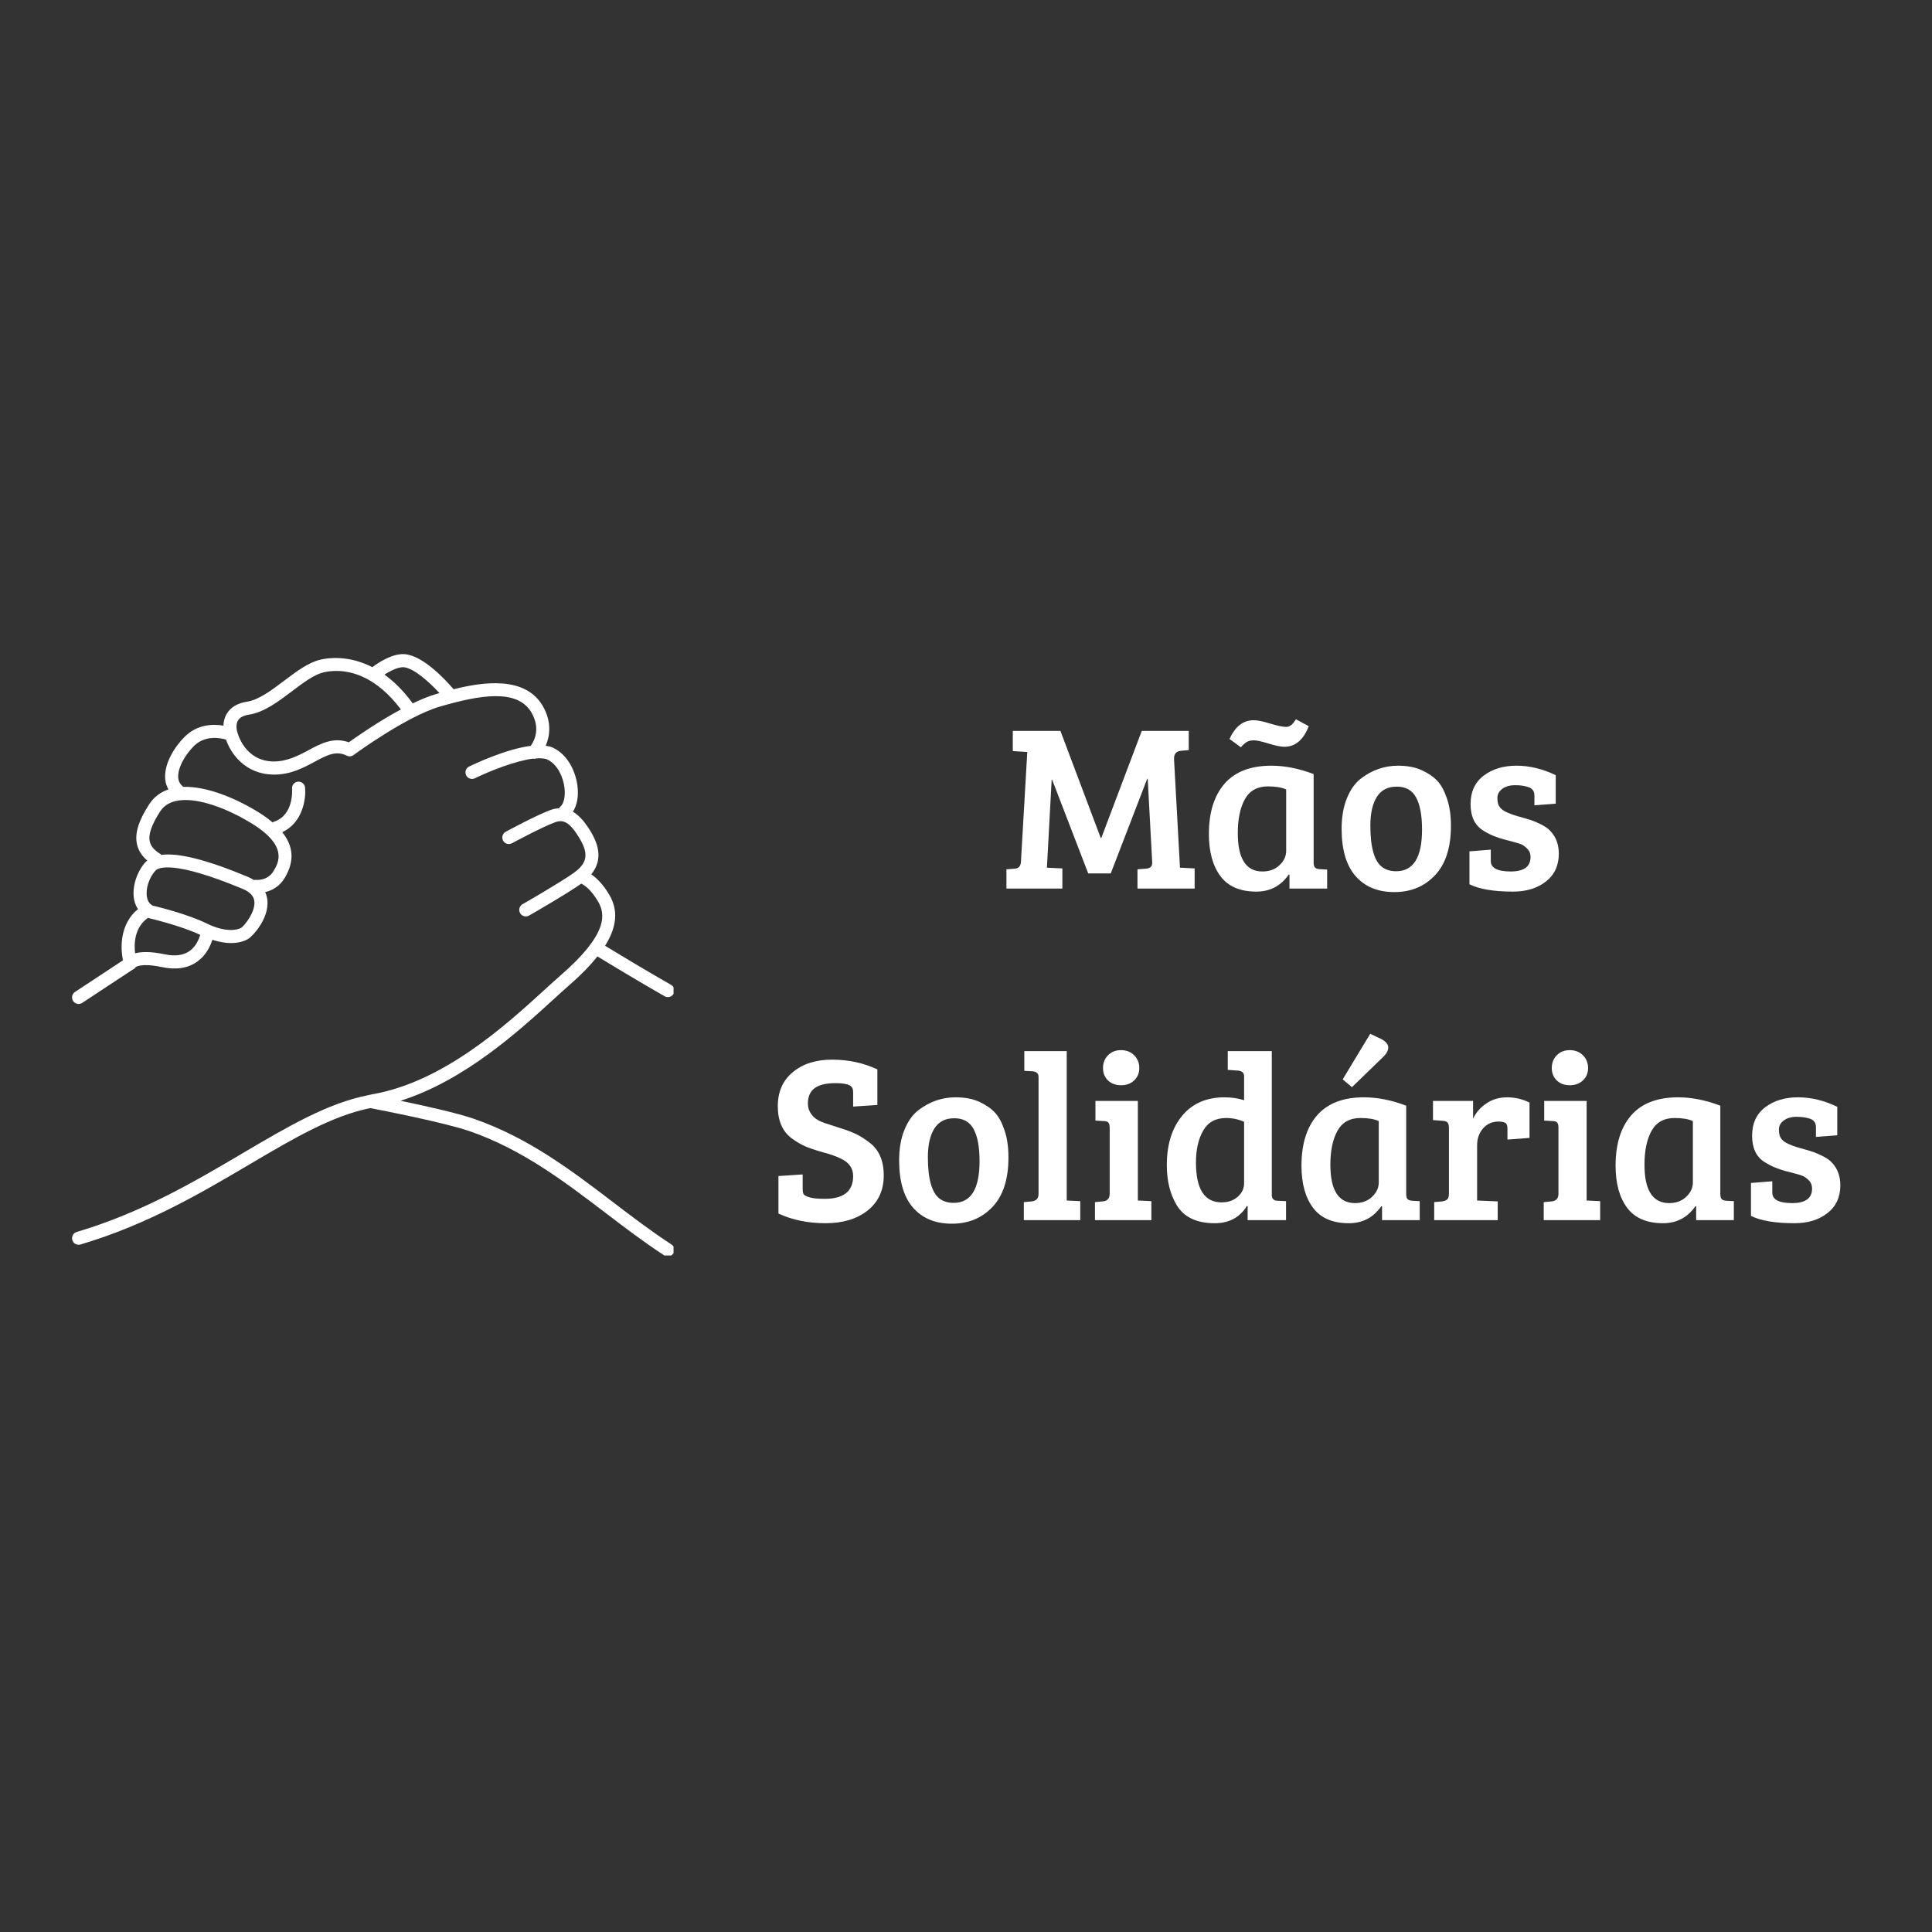 <svg xmlns="http://www.w3.org/2000/svg" xmlns:xlink="http://www.w3.org/1999/xlink" width="500" zoomAndPan="magnify" viewBox="0 0 375 375" height="500" preserveAspectRatio="xMidYMid meet" version="1.0"><rect x="0" y="0" width="375" height="375" fill="#333333" stroke="none"/><defs><g/><clipPath id="ca80aaf07d"><path d="M 13.734 126.695 L 130.734 126.695 L 130.734 243.695 L 13.734 243.695 Z M 13.734 126.695 " clip-rule="nonzero"/></clipPath></defs><g clip-path="url(#ca80aaf07d)"><path fill="#ffffff" d="M 130.32 241.539 C 126.469 239.035 122.855 236.285 119.031 233.371 C 110.957 227.215 102.605 220.852 92.035 217.176 C 88.734 216.031 82.398 214.625 77.734 213.66 C 90.145 209.75 100.727 200.102 107.359 194.047 C 108.523 192.98 109.566 192.031 110.473 191.242 C 112.758 189.258 114.555 187.406 115.957 185.641 C 118.098 186.945 123.582 190.273 129.004 193.375 C 129.203 193.488 129.418 193.543 129.637 193.543 C 130.074 193.543 130.504 193.312 130.738 192.902 C 131.086 192.293 130.875 191.516 130.266 191.168 C 125.004 188.16 119.684 184.938 117.449 183.574 C 119.762 179.883 120.02 176.637 118.254 173.66 C 117.008 171.559 115.762 170.387 114.758 169.711 C 116.609 167.441 116.629 164.773 114.777 161.609 C 113.867 160.051 112.711 158.445 111.203 157.555 C 112.012 156.297 112.348 154.496 112.074 152.461 C 111.723 149.832 110.289 146.52 107.324 145.125 C 106.914 144.934 106.43 144.824 105.922 144.746 C 106.754 142.832 107.102 140.109 105.398 137.113 C 102.023 131.172 93.836 132.324 88.043 133.785 C 86.52 132 82.23 127.34 78.645 126.984 C 76.281 126.746 73.508 128.566 72.266 129.496 C 67.641 127.121 63.66 127.684 62.145 128.051 C 59.809 128.617 57.543 130.328 55.145 132.137 C 52.73 133.961 50.23 135.848 47.973 136.191 C 46.102 136.48 44.77 137.273 44.012 138.543 C 43.547 139.316 43.391 140.133 43.367 140.844 C 41.391 140.516 38.309 140.539 35.832 143.016 C 33.918 144.934 31.777 148.242 32.07 151.262 C 32.137 151.98 32.359 152.633 32.688 153.23 C 31.191 153.742 29.91 154.648 28.973 156.086 C 26.863 159.328 26.109 161.82 26.602 163.93 C 26.875 165.117 27.543 166.145 28.602 167.047 C 28.496 167.141 28.359 167.199 28.266 167.301 C 26.473 169.285 25.562 172.328 26.047 174.703 C 26.184 175.363 26.445 175.938 26.781 176.457 C 23.418 179.18 23.285 183.625 23.871 186.398 L 14.559 192.535 C 13.973 192.922 13.809 193.711 14.195 194.297 C 14.441 194.668 14.844 194.867 15.258 194.867 C 15.496 194.867 15.742 194.801 15.957 194.66 L 25.754 188.199 C 25.98 188.109 26.18 187.977 26.316 187.738 C 26.328 187.73 27.32 186.836 31.43 187.715 C 34.191 188.301 36.5 187.934 38.309 186.633 C 39.996 185.418 40.816 183.668 41.223 182.414 C 42.551 182.844 43.766 183.047 44.816 183.047 C 46.227 183.047 47.359 182.727 48.137 182.258 C 49.137 181.66 52.164 178.301 51.914 174.871 C 51.875 174.348 51.746 173.754 51.469 173.152 C 52.742 172.863 54.234 172.133 55.289 170.359 C 57.18 167.188 56.988 164.27 54.789 161.531 C 58.695 159.707 59.43 155.172 59.215 152.871 C 59.148 152.172 58.508 151.66 57.832 151.723 C 57.133 151.789 56.617 152.406 56.684 153.105 C 56.688 153.156 57.109 158.215 53.184 159.488 C 53.082 159.52 53 159.586 52.914 159.637 C 52.141 158.988 51.289 158.344 50.266 157.711 C 45.691 154.879 40.094 152.59 35.566 152.73 C 35.02 152.27 34.668 151.723 34.598 151.02 C 34.406 149.027 36.035 146.406 37.629 144.812 C 39.777 142.664 42.695 143.215 43.863 143.551 C 44.766 146.191 47.512 150.238 52.992 150.344 C 53.07 150.344 53.145 150.348 53.219 150.348 C 56.457 150.344 58.898 149.027 61.059 147.863 C 63.688 146.441 65.277 145.688 67.32 146.676 C 67.742 146.879 68.25 146.832 68.625 146.555 C 68.727 146.477 78.844 139.039 85.422 137.137 C 93.035 134.934 100.457 133.559 103.191 138.367 C 104.977 141.508 103.645 143.902 103.012 144.77 C 98.125 145.402 91.957 148.34 91.059 148.781 C 90.426 149.09 90.168 149.848 90.477 150.48 C 90.785 151.113 91.543 151.371 92.176 151.062 C 95.227 149.574 100.086 147.688 103.414 147.254 C 103.645 147.297 103.875 147.293 104.094 147.207 C 104.965 147.148 105.73 147.188 106.238 147.426 C 108.285 148.387 109.305 150.922 109.555 152.801 C 109.777 154.461 109.465 155.973 108.773 156.559 C 108.664 156.652 108.59 156.766 108.52 156.883 C 108.012 156.91 107.484 156.996 106.914 157.199 C 104.242 158.152 98.406 161.309 98.16 161.445 C 97.543 161.777 97.312 162.547 97.648 163.164 C 97.98 163.785 98.754 164.008 99.371 163.676 C 99.43 163.645 105.281 160.484 107.77 159.594 C 109.281 159.051 110.551 159.418 112.586 162.891 C 114.289 165.809 113.953 167.582 111.348 169.441 C 108.621 171.383 101.5 175.465 101.426 175.504 C 100.816 175.855 100.605 176.629 100.957 177.238 C 101.188 177.648 101.617 177.879 102.059 177.879 C 102.273 177.879 102.488 177.824 102.688 177.711 C 102.984 177.543 109.992 173.527 112.824 171.512 C 113.453 171.812 114.699 172.652 116.07 174.957 C 117.539 177.434 118.043 181.305 108.805 189.324 C 107.887 190.121 106.828 191.09 105.645 192.168 C 98.328 198.848 86.086 210.031 72.23 212.402 C 72.035 212.434 71.844 212.492 71.652 212.531 C 71.57 212.539 71.492 212.555 71.418 212.582 C 63.605 214.129 55.977 218.602 47.184 223.789 C 37.988 229.219 27.559 235.371 14.898 239.121 C 14.223 239.32 13.84 240.027 14.039 240.699 C 14.203 241.254 14.707 241.609 15.258 241.609 C 15.375 241.609 15.496 241.594 15.617 241.559 C 28.578 237.723 39.152 231.484 48.477 225.98 C 57.051 220.918 64.496 216.555 71.867 215.082 C 73.891 215.469 86.301 217.875 91.199 219.578 C 101.387 223.121 109.574 229.359 117.492 235.391 C 121.184 238.207 125.004 241.117 128.934 243.672 C 129.148 243.812 129.391 243.875 129.629 243.875 C 130.043 243.875 130.449 243.672 130.691 243.297 C 131.074 242.711 130.91 241.922 130.32 241.539 Z M 36.809 184.582 C 35.605 185.438 33.973 185.656 31.961 185.227 C 29.199 184.641 27.395 184.723 26.223 185.035 C 25.992 183.133 26.105 179.973 28.73 178.152 C 28.797 178.18 28.859 178.203 28.926 178.219 C 28.984 178.234 35.105 179.66 38.859 181.461 C 38.598 182.352 38.023 183.715 36.809 184.582 Z M 46.832 180.078 C 45.992 180.582 43.637 180.977 40.152 179.258 C 36.43 177.43 30.645 176.016 29.641 175.777 C 29.055 175.473 28.691 174.953 28.539 174.191 C 28.211 172.613 28.906 170.383 30.152 169.008 C 30.691 168.406 33.527 166.887 47.078 172.52 C 49.23 173.414 49.34 174.617 49.375 175.012 C 49.559 177.07 47.434 179.688 46.832 180.078 Z M 48.926 159.871 C 55.98 164.238 54.039 167.492 53.105 169.059 C 51.855 171.152 49.484 170.773 49.387 170.758 L 49.367 170.867 C 48.984 170.621 48.562 170.383 48.055 170.172 C 40.016 166.832 34.535 165.457 31.191 165.949 L 31.258 165.84 C 29.988 165.082 29.293 164.293 29.078 163.355 C 28.758 161.984 29.422 160.059 31.105 157.473 C 33.855 153.246 42.27 155.75 48.926 159.871 Z M 67.703 144.082 C 64.73 143.004 62.246 144.332 59.852 145.629 C 57.82 146.723 55.598 147.832 53.043 147.801 C 47.543 147.699 46.164 142.465 46.07 142.117 C 46.066 142.105 45.633 140.785 46.195 139.844 C 46.543 139.258 47.273 138.871 48.359 138.707 C 51.254 138.262 54.012 136.18 56.676 134.168 C 58.859 132.52 60.918 130.965 62.742 130.52 C 63.363 130.371 64.23 130.227 65.281 130.227 C 68.41 130.227 73.16 131.508 77.812 137.699 C 73.391 140.082 69.219 142.996 67.703 144.082 Z M 80.086 136.535 C 80.051 136.461 80.008 136.387 79.957 136.32 C 78.195 133.945 76.387 132.215 74.625 130.941 C 75.852 130.152 77.359 129.422 78.395 129.512 C 80.305 129.703 83.23 132.281 85.301 134.527 C 85.105 134.586 84.898 134.645 84.715 134.695 C 83.266 135.113 81.688 135.766 80.086 136.535 Z M 80.086 136.535 " fill-opacity="1" fill-rule="nonzero"/></g><g fill="#ffffff" fill-opacity="1"><g transform="translate(194.425, 172.466)"><g><path d="M 11.406 -30.594 L 19.234 -9.797 L 19.328 -9.797 L 27.188 -30.594 L 36.312 -30.594 L 36.312 -26.875 L 34.781 -26.734 C 33.863 -26.641 33.422 -26.102 33.453 -25.125 L 34.609 -4.047 L 37.453 -3.906 L 37.453 0 L 26.359 0 L 26.359 -3.734 L 28.031 -3.859 C 28.852 -3.922 29.25 -4.32 29.219 -5.062 L 28.344 -21.312 L 28.25 -21.312 L 21.172 -2.938 L 16.797 -2.938 L 9.797 -21.125 L 9.703 -21.125 L 8.781 -4.047 L 11.781 -3.906 L 11.781 0 L 0.922 0 L 0.922 -3.734 L 2.578 -3.859 C 3.285 -3.922 3.672 -4.336 3.734 -5.109 L 4.969 -26.5 L 2.156 -26.688 L 2.156 -30.594 Z M 11.406 -30.594 "/></g></g></g><g fill="#ffffff" fill-opacity="1"><g transform="translate(232.802, 172.466)"><g><path d="M 22.172 -22.219 L 22.172 -5.109 C 22.172 -4.617 22.254 -4.281 22.422 -4.094 C 22.598 -3.906 22.898 -3.797 23.328 -3.766 L 24.797 -3.688 L 24.797 0 L 17.484 0 L 17.484 -2.672 L 17.344 -2.719 C 15.812 -0.508 13.711 0.594 11.047 0.594 C 7.91 0.594 5.594 -0.398 4.094 -2.391 C 2.594 -4.391 1.844 -7.117 1.844 -10.578 C 1.844 -14.754 2.852 -18.008 4.875 -20.344 C 6.906 -22.676 9.941 -23.844 13.984 -23.844 C 16.598 -23.844 19.328 -23.301 22.172 -22.219 Z M 16.844 -7.312 L 16.844 -19.234 C 15.977 -19.629 14.797 -19.828 13.297 -19.828 C 11.242 -19.828 9.754 -19 8.828 -17.344 C 7.91 -15.688 7.453 -13.492 7.453 -10.766 C 7.453 -5.797 9.047 -3.312 12.234 -3.312 C 13.586 -3.312 14.691 -3.719 15.547 -4.531 C 16.41 -5.344 16.844 -6.27 16.844 -7.312 Z M 8.047 -27.422 L 5.844 -29.031 C 6.945 -31.457 8.508 -32.672 10.531 -32.672 C 11.27 -32.672 12.344 -32.453 13.75 -32.016 C 15.164 -31.586 16.203 -31.375 16.859 -31.375 C 17.523 -31.375 18.148 -31.867 18.734 -32.859 L 21.219 -31.516 C 20.195 -28.848 18.613 -27.516 16.469 -27.516 C 15.801 -27.516 14.789 -27.723 13.438 -28.141 C 12.082 -28.555 11.133 -28.766 10.594 -28.766 C 10.062 -28.766 9.625 -28.676 9.281 -28.5 C 8.945 -28.332 8.535 -27.973 8.047 -27.422 Z M 8.047 -27.422 "/></g></g></g><g fill="#ffffff" fill-opacity="1"><g transform="translate(258.892, 172.466)"><g><path d="M 12.109 -3.359 C 15.453 -3.359 17.125 -6.055 17.125 -11.453 C 17.125 -14.18 16.742 -16.25 15.984 -17.656 C 15.234 -19.07 13.977 -19.781 12.219 -19.781 C 10.457 -19.781 9.16 -19.102 8.328 -17.75 C 7.504 -16.406 7.094 -14.566 7.094 -12.234 C 7.094 -7.91 7.891 -5.195 9.484 -4.094 C 10.18 -3.602 11.055 -3.359 12.109 -3.359 Z M 1.516 -11.594 C 1.516 -13.863 1.852 -15.832 2.531 -17.5 C 3.207 -19.176 4.113 -20.457 5.25 -21.344 C 7.426 -23.008 9.832 -23.844 12.469 -23.844 C 14.312 -23.844 15.867 -23.539 17.141 -22.938 C 18.41 -22.344 19.406 -21.648 20.125 -20.859 C 20.852 -20.078 21.469 -18.941 21.969 -17.453 C 22.477 -15.973 22.734 -14.219 22.734 -12.188 C 22.734 -7.957 21.703 -4.754 19.641 -2.578 C 17.586 -0.398 14.957 0.688 11.75 0.688 C 8.551 0.688 6.047 -0.344 4.234 -2.406 C 2.422 -4.477 1.516 -7.539 1.516 -11.594 Z M 1.516 -11.594 "/></g></g></g><g fill="#ffffff" fill-opacity="1"><g transform="translate(283.188, 172.466)"><g><path d="M 13.578 -19.656 C 12.836 -19.926 11.945 -20.062 10.906 -20.062 C 9.863 -20.062 9.023 -19.82 8.391 -19.344 C 7.766 -18.875 7.453 -18.289 7.453 -17.594 C 7.453 -16.906 7.566 -16.367 7.797 -15.984 C 8.023 -15.609 8.383 -15.281 8.875 -15 C 9.645 -14.602 10.566 -14.258 11.641 -13.969 C 12.711 -13.676 13.508 -13.441 14.031 -13.266 C 14.551 -13.098 15.203 -12.816 15.984 -12.422 C 16.766 -12.023 17.359 -11.598 17.766 -11.141 C 18.836 -10.004 19.375 -8.547 19.375 -6.766 C 19.375 -4.461 18.535 -2.66 16.859 -1.359 C 15.191 -0.055 13.066 0.594 10.484 0.594 C 6.742 0.594 3.926 0.117 2.031 -0.828 L 2.031 -7.219 L 6.172 -7.547 L 6.172 -5.344 C 6.172 -3.988 7.457 -3.312 10.031 -3.312 C 12.602 -3.312 13.891 -4.25 13.891 -6.125 C 13.891 -6.789 13.664 -7.336 13.219 -7.766 C 12.781 -8.203 12.348 -8.492 11.922 -8.641 C 11.492 -8.797 10.977 -8.953 10.375 -9.109 C 9.781 -9.266 9.195 -9.414 8.625 -9.562 C 8.062 -9.719 7.445 -9.926 6.781 -10.188 C 6.125 -10.445 5.398 -10.82 4.609 -11.312 C 3.035 -12.332 2.25 -14.031 2.25 -16.406 C 2.25 -18.781 3.094 -20.613 4.781 -21.906 C 6.469 -23.195 8.594 -23.844 11.156 -23.844 C 13.719 -23.844 16.258 -23.227 18.781 -22 L 18.781 -16.469 L 14.641 -16.156 L 14.641 -18.078 C 14.641 -18.848 14.285 -19.375 13.578 -19.656 Z M 13.578 -19.656 "/></g></g></g><g fill="#ffffff" fill-opacity="1"><g transform="translate(303.946, 172.466)"><g/></g></g><g fill="#ffffff" fill-opacity="1"><g transform="translate(148.986, 236.832)"><g><path d="M 11.094 -4.141 C 14.77 -4.141 16.609 -5.613 16.609 -8.562 C 16.609 -10.094 15.797 -11.227 14.172 -11.969 C 13.316 -12.395 12.203 -12.789 10.828 -13.156 C 9.461 -13.531 8.328 -13.906 7.422 -14.281 C 6.523 -14.664 5.613 -15.195 4.688 -15.875 C 2.883 -17.227 1.984 -19.305 1.984 -22.109 C 1.984 -24.922 2.957 -27.129 4.906 -28.734 C 6.852 -30.348 9.395 -31.156 12.531 -31.156 C 15.676 -31.156 18.602 -30.523 21.312 -29.266 L 21.312 -22.359 L 16.609 -22.047 L 16.609 -24.703 C 16.609 -25.172 16.547 -25.508 16.422 -25.719 C 16.086 -26.301 15.008 -26.594 13.188 -26.594 C 11.363 -26.594 10.016 -26.27 9.141 -25.625 C 8.266 -24.988 7.828 -23.992 7.828 -22.641 C 7.828 -21.66 8.191 -20.801 8.922 -20.062 C 9.41 -19.57 10.141 -19.164 11.109 -18.844 C 12.078 -18.52 13.102 -18.188 14.188 -17.844 C 15.281 -17.508 16.25 -17.145 17.094 -16.75 C 17.938 -16.352 18.816 -15.801 19.734 -15.094 C 21.609 -13.707 22.547 -11.57 22.547 -8.688 C 22.547 -5.812 21.508 -3.547 19.438 -1.891 C 17.363 -0.234 14.633 0.594 11.25 0.594 C 7.863 0.594 4.816 -0.031 2.109 -1.281 L 2.109 -8.562 L 6.812 -8.875 L 6.812 -6.078 C 6.812 -5.617 6.867 -5.281 6.984 -5.062 C 7.109 -4.844 7.484 -4.633 8.109 -4.438 C 8.742 -4.238 9.738 -4.141 11.094 -4.141 Z M 11.094 -4.141 "/></g></g></g><g fill="#ffffff" fill-opacity="1"><g transform="translate(173.006, 236.832)"><g><path d="M 12.109 -3.359 C 15.453 -3.359 17.125 -6.055 17.125 -11.453 C 17.125 -14.18 16.742 -16.25 15.984 -17.656 C 15.234 -19.07 13.977 -19.781 12.219 -19.781 C 10.457 -19.781 9.16 -19.102 8.328 -17.75 C 7.504 -16.406 7.094 -14.566 7.094 -12.234 C 7.094 -7.91 7.891 -5.195 9.484 -4.094 C 10.18 -3.602 11.055 -3.359 12.109 -3.359 Z M 1.516 -11.594 C 1.516 -13.863 1.852 -15.832 2.531 -17.5 C 3.207 -19.176 4.113 -20.457 5.25 -21.344 C 7.426 -23.008 9.832 -23.844 12.469 -23.844 C 14.312 -23.844 15.867 -23.539 17.141 -22.938 C 18.41 -22.344 19.406 -21.648 20.125 -20.859 C 20.852 -20.078 21.469 -18.941 21.969 -17.453 C 22.477 -15.973 22.734 -14.219 22.734 -12.188 C 22.734 -7.957 21.703 -4.754 19.641 -2.578 C 17.586 -0.398 14.957 0.688 11.75 0.688 C 8.551 0.688 6.047 -0.344 4.234 -2.406 C 2.422 -4.477 1.516 -7.539 1.516 -11.594 Z M 1.516 -11.594 "/></g></g></g><g fill="#ffffff" fill-opacity="1"><g transform="translate(197.302, 236.832)"><g><path d="M 9.75 -32.812 L 9.75 -3.812 L 12.375 -3.688 L 12.375 0 L 1.422 0 L 1.422 -3.5 L 2.938 -3.641 C 3.832 -3.723 4.281 -4.211 4.281 -5.109 L 4.281 -27.797 C 4.281 -28.473 3.895 -28.836 3.125 -28.891 L 1.516 -28.984 L 1.516 -32.812 Z M 9.75 -32.812 "/></g></g></g><g fill="#ffffff" fill-opacity="1"><g transform="translate(211.014, 236.832)"><g><path d="M 9.844 -23.141 L 9.844 -3.812 L 12.469 -3.688 L 12.469 0 L 1.516 0 L 1.516 -3.5 L 3.031 -3.641 C 3.926 -3.723 4.375 -4.211 4.375 -5.109 L 4.375 -17.906 C 4.375 -18.426 4.285 -18.773 4.109 -18.953 C 3.941 -19.141 3.645 -19.234 3.219 -19.234 L 1.609 -19.328 L 1.609 -23.141 Z M 4.047 -27.125 C 3.398 -27.75 3.078 -28.551 3.078 -29.531 C 3.078 -30.52 3.398 -31.344 4.047 -32 C 4.691 -32.664 5.535 -33 6.578 -33 C 7.617 -33 8.469 -32.664 9.125 -32 C 9.789 -31.344 10.125 -30.52 10.125 -29.531 C 10.125 -28.551 9.789 -27.75 9.125 -27.125 C 8.469 -26.5 7.617 -26.188 6.578 -26.188 C 5.535 -26.188 4.691 -26.5 4.047 -27.125 Z M 4.047 -27.125 "/></g></g></g><g fill="#ffffff" fill-opacity="1"><g transform="translate(224.635, 236.832)"><g><path d="M 13.062 -23.844 C 14.383 -23.844 15.645 -23.656 16.844 -23.281 L 16.844 -27.938 C 16.844 -28.602 16.441 -28.969 15.641 -29.031 L 13.672 -29.172 L 13.672 -32.812 L 22.219 -32.812 L 22.219 -4.828 C 22.25 -4.117 22.633 -3.766 23.375 -3.766 L 24.984 -3.688 L 24.984 0 L 17.531 0 L 17.531 -2.719 L 17.391 -2.766 C 16.016 -0.523 13.93 0.594 11.141 0.594 C 7.641 0.594 5.18 -0.57 3.766 -2.906 C 2.484 -5.02 1.844 -7.609 1.844 -10.672 C 1.844 -14.66 2.832 -17.852 4.812 -20.25 C 6.789 -22.645 9.539 -23.844 13.062 -23.844 Z M 16.844 -7.172 L 16.844 -19.094 C 15.738 -19.582 14.57 -19.828 13.344 -19.828 C 11.32 -19.828 9.844 -19.016 8.906 -17.391 C 7.969 -15.766 7.5 -13.695 7.5 -11.188 C 7.5 -6.031 9.156 -3.453 12.469 -3.453 C 13.727 -3.453 14.77 -3.812 15.594 -4.531 C 16.426 -5.25 16.844 -6.129 16.844 -7.172 Z M 16.844 -7.172 "/></g></g></g><g fill="#ffffff" fill-opacity="1"><g transform="translate(250.771, 236.832)"><g><path d="M 22.172 -22.219 L 22.172 -5.109 C 22.172 -4.617 22.254 -4.281 22.422 -4.094 C 22.598 -3.906 22.898 -3.797 23.328 -3.766 L 24.797 -3.688 L 24.797 0 L 17.484 0 L 17.484 -2.672 L 17.344 -2.719 C 15.812 -0.508 13.711 0.594 11.047 0.594 C 7.91 0.594 5.594 -0.398 4.094 -2.391 C 2.594 -4.391 1.844 -7.117 1.844 -10.578 C 1.844 -14.754 2.852 -18.008 4.875 -20.344 C 6.906 -22.676 9.941 -23.844 13.984 -23.844 C 16.598 -23.844 19.328 -23.301 22.172 -22.219 Z M 16.844 -7.312 L 16.844 -19.234 C 15.977 -19.629 14.797 -19.828 13.297 -19.828 C 11.242 -19.828 9.754 -19 8.828 -17.344 C 7.91 -15.688 7.453 -13.492 7.453 -10.766 C 7.453 -5.797 9.047 -3.312 12.234 -3.312 C 13.586 -3.312 14.691 -3.719 15.547 -4.531 C 16.41 -5.344 16.844 -6.27 16.844 -7.312 Z M 9.844 -27.328 L 15.188 -36.172 L 17.344 -35.156 C 18.238 -34.664 18.688 -34.113 18.688 -33.5 C 18.688 -32.883 18.301 -32.223 17.531 -31.516 L 11.641 -25.812 Z M 9.844 -27.328 "/></g></g></g><g fill="#ffffff" fill-opacity="1"><g transform="translate(276.862, 236.832)"><g><path d="M 4.375 -5.156 L 4.375 -17.906 C 4.375 -18.395 4.285 -18.738 4.109 -18.938 C 3.941 -19.133 3.645 -19.25 3.219 -19.281 L 1.281 -19.422 L 1.281 -23.141 L 9.062 -23.141 L 9.062 -19.688 C 9.613 -20.883 10.473 -21.875 11.641 -22.656 C 12.805 -23.445 14.148 -23.844 15.672 -23.844 C 17.191 -23.844 18.641 -23.504 20.016 -22.828 L 20.016 -15.969 L 15.734 -15.641 L 15.734 -17.766 C 15.734 -18.379 15.582 -18.758 15.281 -18.906 C 14.938 -19.062 14.52 -19.141 14.031 -19.141 C 12.801 -19.141 11.797 -18.703 11.016 -17.828 C 10.234 -16.953 9.844 -15.844 9.844 -14.5 L 9.844 -3.812 L 13.844 -3.641 L 13.844 0 L 1.516 0 L 1.516 -3.5 L 3.031 -3.641 C 3.5 -3.703 3.836 -3.832 4.047 -4.031 C 4.266 -4.227 4.375 -4.602 4.375 -5.156 Z M 4.375 -5.156 "/></g></g></g><g fill="#ffffff" fill-opacity="1"><g transform="translate(298.121, 236.832)"><g><path d="M 9.844 -23.141 L 9.844 -3.812 L 12.469 -3.688 L 12.469 0 L 1.516 0 L 1.516 -3.5 L 3.031 -3.641 C 3.926 -3.723 4.375 -4.211 4.375 -5.109 L 4.375 -17.906 C 4.375 -18.426 4.285 -18.773 4.109 -18.953 C 3.941 -19.141 3.645 -19.234 3.219 -19.234 L 1.609 -19.328 L 1.609 -23.141 Z M 4.047 -27.125 C 3.398 -27.75 3.078 -28.551 3.078 -29.531 C 3.078 -30.52 3.398 -31.344 4.047 -32 C 4.691 -32.664 5.535 -33 6.578 -33 C 7.617 -33 8.469 -32.664 9.125 -32 C 9.789 -31.344 10.125 -30.52 10.125 -29.531 C 10.125 -28.551 9.789 -27.75 9.125 -27.125 C 8.469 -26.5 7.617 -26.188 6.578 -26.188 C 5.535 -26.188 4.691 -26.5 4.047 -27.125 Z M 4.047 -27.125 "/></g></g></g><g fill="#ffffff" fill-opacity="1"><g transform="translate(311.741, 236.832)"><g><path d="M 22.172 -22.219 L 22.172 -5.109 C 22.172 -4.617 22.254 -4.281 22.422 -4.094 C 22.598 -3.906 22.898 -3.797 23.328 -3.766 L 24.797 -3.688 L 24.797 0 L 17.484 0 L 17.484 -2.672 L 17.344 -2.719 C 15.812 -0.508 13.711 0.594 11.047 0.594 C 7.91 0.594 5.594 -0.398 4.094 -2.391 C 2.594 -4.391 1.844 -7.117 1.844 -10.578 C 1.844 -14.754 2.852 -18.008 4.875 -20.344 C 6.906 -22.676 9.941 -23.844 13.984 -23.844 C 16.598 -23.844 19.328 -23.301 22.172 -22.219 Z M 16.844 -7.312 L 16.844 -19.234 C 15.977 -19.629 14.797 -19.828 13.297 -19.828 C 11.242 -19.828 9.754 -19 8.828 -17.344 C 7.91 -15.688 7.453 -13.492 7.453 -10.766 C 7.453 -5.797 9.047 -3.312 12.234 -3.312 C 13.586 -3.312 14.691 -3.719 15.547 -4.531 C 16.41 -5.344 16.844 -6.27 16.844 -7.312 Z M 16.844 -7.312 "/></g></g></g><g fill="#ffffff" fill-opacity="1"><g transform="translate(337.832, 236.832)"><g><path d="M 13.578 -19.656 C 12.836 -19.926 11.945 -20.062 10.906 -20.062 C 9.863 -20.062 9.023 -19.82 8.391 -19.344 C 7.766 -18.875 7.453 -18.289 7.453 -17.594 C 7.453 -16.906 7.566 -16.367 7.797 -15.984 C 8.023 -15.609 8.383 -15.281 8.875 -15 C 9.645 -14.602 10.566 -14.258 11.641 -13.969 C 12.711 -13.676 13.508 -13.441 14.031 -13.266 C 14.551 -13.098 15.203 -12.816 15.984 -12.422 C 16.766 -12.023 17.359 -11.598 17.766 -11.141 C 18.836 -10.004 19.375 -8.547 19.375 -6.766 C 19.375 -4.461 18.535 -2.66 16.859 -1.359 C 15.191 -0.055 13.066 0.594 10.484 0.594 C 6.742 0.594 3.926 0.117 2.031 -0.828 L 2.031 -7.219 L 6.172 -7.547 L 6.172 -5.344 C 6.172 -3.988 7.457 -3.312 10.031 -3.312 C 12.602 -3.312 13.891 -4.25 13.891 -6.125 C 13.891 -6.789 13.664 -7.336 13.219 -7.766 C 12.781 -8.203 12.348 -8.492 11.922 -8.641 C 11.492 -8.797 10.977 -8.953 10.375 -9.109 C 9.781 -9.266 9.195 -9.414 8.625 -9.562 C 8.062 -9.719 7.445 -9.926 6.781 -10.188 C 6.125 -10.445 5.398 -10.82 4.609 -11.312 C 3.035 -12.332 2.25 -14.031 2.25 -16.406 C 2.25 -18.781 3.094 -20.613 4.781 -21.906 C 6.469 -23.195 8.594 -23.844 11.156 -23.844 C 13.719 -23.844 16.258 -23.227 18.781 -22 L 18.781 -16.469 L 14.641 -16.156 L 14.641 -18.078 C 14.641 -18.848 14.285 -19.375 13.578 -19.656 Z M 13.578 -19.656 "/></g></g></g></svg>